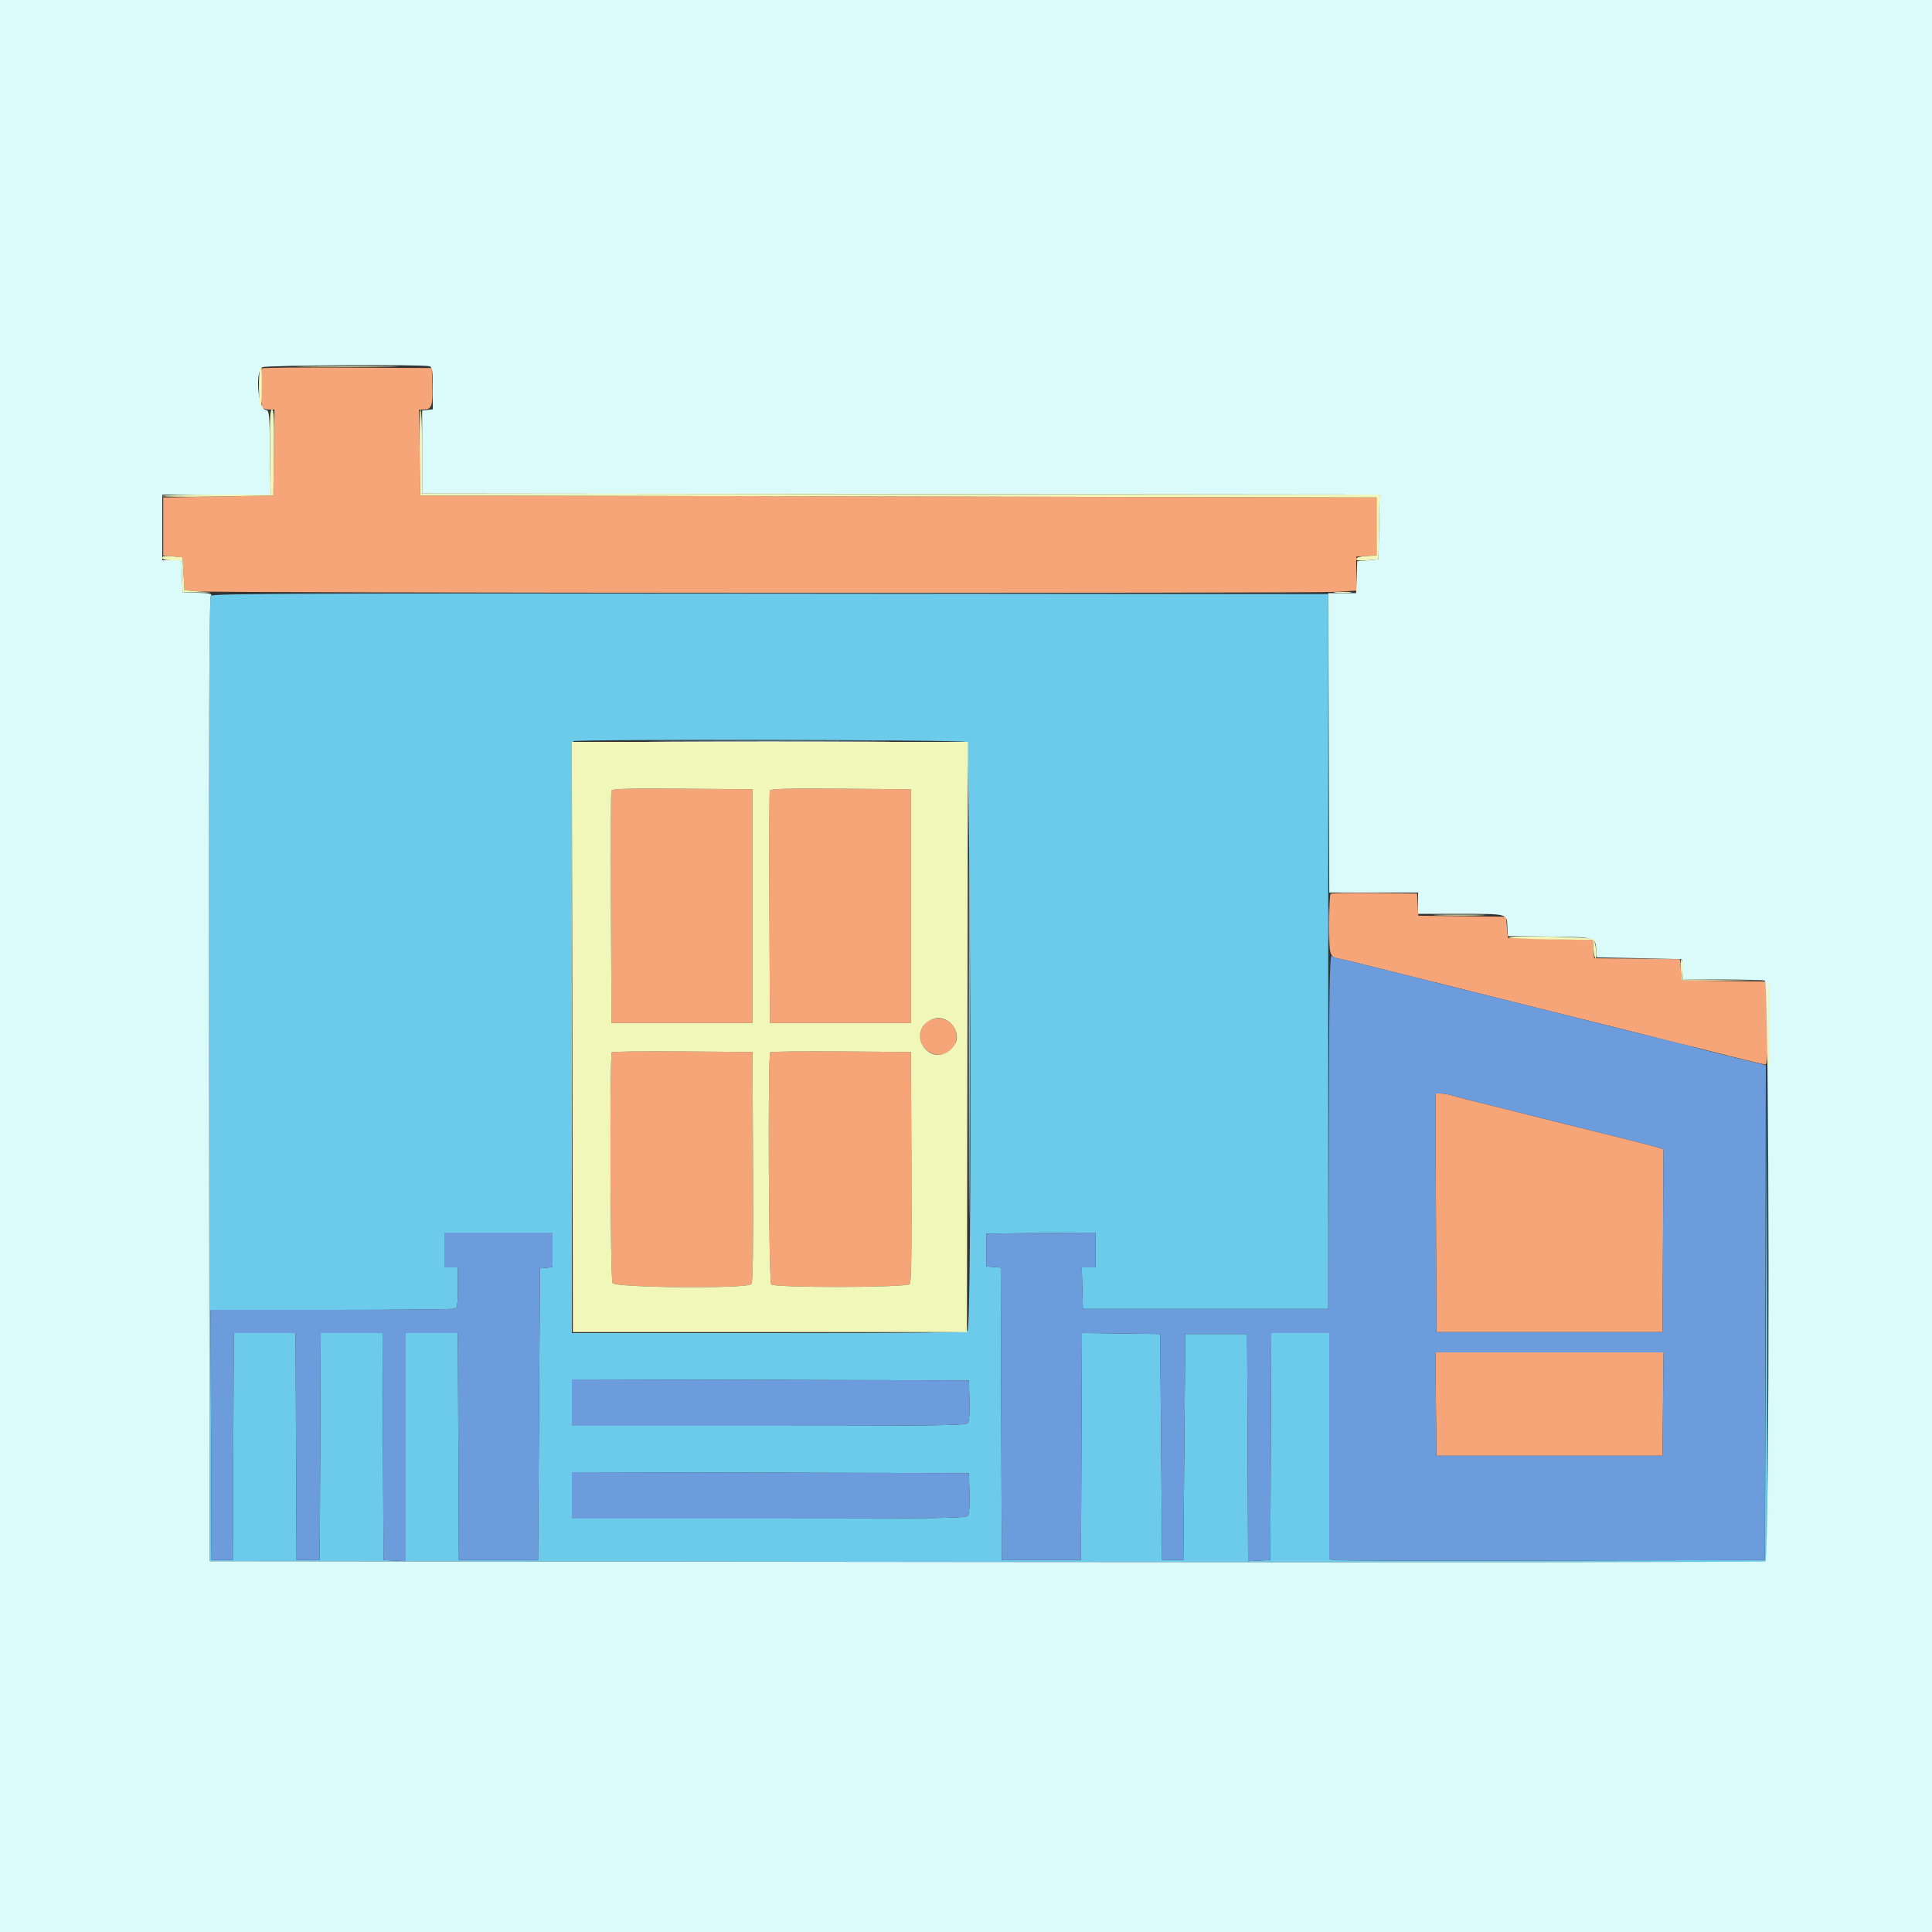 <svg id="svg" version="1.1" xmlns="http://www.w3.org/2000/svg" xmlns:xlink="http://www.w3.org/1999/xlink" width="400" height="400" viewBox="0, 0, 400,400"><rect x="0" y="0" width="400" height="400" fill="#333333" stroke="none"/><g id="svgg"><path id="path0" d="M54.271 76.263 C 53.934 76.599,53.911 83.302,54.243 84.167 C 54.387 84.544,54.957 84.800,55.650 84.800 L 56.815 84.800 56.708 93.700 L 56.600 102.600 45.200 102.800 L 33.800 103.000 33.800 109.000 L 33.800 115.000 35.800 115.200 L 37.800 115.400 38.000 118.800 L 38.200 122.200 41.200 122.448 C 45.245 122.782,271.139 122.870,276.538 122.539 L 280.800 122.278 280.800 118.760 L 280.800 115.242 282.900 115.121 L 285.000 115.000 285.000 109.000 L 285.000 103.000 186.000 102.800 L 87.000 102.600 86.892 93.700 L 86.785 84.800 87.743 84.800 C 89.347 84.800,89.641 83.994,89.516 79.940 L 89.400 76.200 71.971 76.096 C 62.385 76.039,54.420 76.114,54.271 76.263 M126.586 163.695 C 126.479 163.973,126.439 174.910,126.496 188.000 L 126.600 211.800 141.200 211.800 L 155.800 211.800 155.800 187.600 L 155.800 163.400 141.289 163.295 C 129.895 163.213,126.737 163.298,126.586 163.695 M159.386 163.695 C 159.279 163.973,159.239 174.910,159.296 188.000 L 159.400 211.800 174.000 211.800 L 188.600 211.800 188.600 187.600 L 188.600 163.400 174.089 163.295 C 162.695 163.213,159.537 163.298,159.386 163.695 M275.474 185.059 C 275.323 185.210,275.200 188.071,275.200 191.418 C 275.200 197.978,275.244 198.120,277.400 198.525 C 278.060 198.649,279.365 198.942,280.300 199.175 C 281.235 199.409,282.720 199.780,283.600 200.000 C 284.480 200.220,285.920 200.580,286.800 200.800 C 287.680 201.020,289.075 201.372,289.900 201.582 C 290.725 201.792,292.165 202.152,293.100 202.382 C 294.035 202.612,295.565 202.988,296.500 203.218 C 298.664 203.751,300.990 204.332,302.900 204.818 C 303.725 205.028,305.075 205.372,305.900 205.582 C 306.725 205.792,308.210 206.160,309.200 206.400 C 310.190 206.640,311.630 207.000,312.400 207.200 C 313.170 207.400,314.565 207.752,315.500 207.982 C 316.435 208.212,317.875 208.572,318.700 208.782 C 319.525 208.992,321.010 209.360,322.000 209.600 C 322.990 209.840,324.475 210.208,325.300 210.418 C 326.125 210.628,327.565 210.988,328.500 211.218 C 330.664 211.751,332.990 212.332,334.900 212.818 C 336.389 213.197,338.222 213.657,341.100 214.373 C 341.925 214.579,343.320 214.941,344.200 215.179 C 345.080 215.417,346.610 215.798,347.600 216.025 C 349.985 216.574,351.063 216.842,358.600 218.764 C 362.120 219.661,365.225 220.396,365.500 220.398 C 365.885 220.399,366.000 218.416,366.000 211.808 L 366.000 203.215 357.100 203.108 L 348.200 203.000 348.000 200.800 L 347.800 198.600 338.922 198.492 L 330.043 198.385 329.922 196.492 L 329.800 194.600 321.000 194.400 L 312.200 194.200 312.000 192.000 L 311.800 189.800 302.720 189.693 L 293.639 189.585 293.520 187.293 L 293.400 185.000 284.574 184.893 C 279.720 184.833,275.625 184.908,275.474 185.059 M192.572 211.186 C 191.540 211.603,190.400 213.297,190.400 214.412 C 190.400 217.411,193.951 219.431,196.313 217.776 C 200.225 215.036,197.017 209.387,192.572 211.186 M126.672 217.862 C 126.211 218.323,126.349 264.757,126.814 265.626 C 127.355 266.636,154.725 266.854,155.554 265.855 C 155.882 265.460,155.978 258.768,155.903 241.555 L 155.800 217.800 141.372 217.695 C 133.436 217.637,126.821 217.712,126.672 217.862 M159.472 217.862 C 158.950 218.383,159.154 265.394,159.680 265.920 C 160.424 266.664,187.734 266.602,188.354 265.855 C 188.682 265.460,188.778 258.768,188.703 241.555 L 188.600 217.800 174.172 217.695 C 166.236 217.637,159.621 217.712,159.472 217.862 M297.297 251.100 L 297.400 275.800 320.800 275.800 L 344.200 275.800 344.304 256.892 L 344.408 237.983 343.504 237.640 C 343.007 237.451,337.740 236.100,331.800 234.637 C 325.860 233.174,320.325 231.802,319.500 231.588 C 318.675 231.375,317.280 231.020,316.400 230.800 C 315.520 230.580,314.035 230.205,313.100 229.967 C 312.165 229.729,310.725 229.369,309.900 229.167 C 308.383 228.796,306.600 228.352,303.500 227.573 C 302.565 227.338,301.247 226.978,300.572 226.773 C 299.896 226.568,298.860 226.400,298.269 226.400 L 297.194 226.400 297.297 251.100 M297.293 290.700 L 297.400 301.400 320.800 301.400 L 344.200 301.400 344.307 290.700 L 344.413 280.000 320.800 280.000 L 297.187 280.000 297.293 290.700 " stroke="none" fill="#f6a579" fill-rule="evenodd"></path><path id="path1" d="M43.649 123.341 C 43.317 123.741,43.225 150.138,43.299 223.562 L 43.400 323.239 204.133 323.394 C 292.537 323.479,365.122 323.451,365.433 323.332 C 365.919 323.146,365.986 315.771,365.902 271.857 L 365.805 220.600 365.602 271.800 L 365.400 323.000 321.200 323.110 C 296.890 323.170,276.595 323.122,276.100 323.002 L 275.200 322.785 275.200 299.392 L 275.200 276.000 269.203 276.000 L 263.206 276.000 263.103 299.500 L 263.000 323.000 260.703 323.120 L 258.406 323.240 258.303 299.720 L 258.200 276.200 251.800 276.200 L 245.400 276.200 245.200 299.600 L 245.000 323.000 242.800 323.000 L 240.600 323.000 240.400 299.600 L 240.200 276.200 232.103 276.092 L 224.006 275.983 223.903 299.492 L 223.800 323.000 215.600 323.000 L 207.400 323.000 207.297 292.724 L 207.195 262.448 205.697 262.324 L 204.200 262.200 204.200 258.800 L 204.200 255.400 215.500 255.294 L 226.800 255.188 226.800 258.794 L 226.800 262.400 225.386 262.400 L 223.973 262.400 224.086 266.700 L 224.200 271.000 249.600 271.000 L 275.000 271.000 275.000 197.000 L 275.000 123.000 159.550 122.899 C 62.750 122.815,44.026 122.886,43.649 123.341 M200.026 153.614 C 200.985 154.127,201.276 274.564,200.320 275.520 C 199.953 275.887,190.258 276.000,159.120 276.000 L 118.400 276.000 118.400 214.867 C 118.400 181.243,118.520 153.613,118.667 153.467 C 119.127 153.006,199.161 153.151,200.026 153.614 M114.400 258.775 L 114.400 262.349 113.100 262.475 L 111.800 262.600 111.600 292.800 L 111.400 323.000 103.200 323.000 L 95.000 323.000 94.897 299.500 L 94.794 276.000 89.397 276.000 L 84.000 276.000 84.000 299.620 L 84.000 323.240 81.700 323.120 L 79.400 323.000 79.297 299.500 L 79.194 276.000 72.800 276.000 L 66.406 276.000 66.303 299.500 L 66.200 323.000 63.800 323.000 L 61.400 323.000 61.297 299.500 L 61.194 276.000 54.797 276.000 L 48.400 276.000 48.383 280.500 C 48.374 282.975,48.329 293.550,48.283 304.000 L 48.200 323.000 46.000 323.000 L 43.800 323.000 43.697 297.100 L 43.594 271.200 68.564 271.200 C 82.298 271.200,93.819 271.091,94.167 270.957 C 94.688 270.757,94.800 269.979,94.800 266.557 L 94.800 262.400 93.400 262.400 L 92.000 262.400 92.000 258.800 L 92.000 255.200 103.200 255.200 L 114.400 255.200 114.400 258.775 M200.714 289.942 C 200.789 292.652,200.669 294.276,200.365 294.642 C 199.974 295.113,193.537 295.200,159.151 295.200 L 118.400 295.200 118.400 290.398 L 118.400 285.596 159.500 285.698 L 200.600 285.800 200.714 289.942 M200.714 309.142 C 200.789 311.852,200.669 313.476,200.365 313.842 C 199.974 314.313,193.537 314.400,159.151 314.400 L 118.400 314.400 118.400 309.598 L 118.400 304.796 159.500 304.898 L 200.600 305.000 200.714 309.142 " stroke="none" fill="#6ccaeb" fill-rule="evenodd"></path><path id="path2" d="M0.000 200.000 L 0.000 400.000 200.000 400.000 L 400.000 400.000 400.000 200.000 L 400.000 0.000 200.000 0.000 L 0.000 0.000 0.000 200.000 M88.967 75.843 C 89.490 76.044,89.600 76.836,89.600 80.416 L 89.600 84.747 88.500 84.873 L 87.400 85.000 87.400 93.600 L 87.400 102.200 186.510 102.301 L 285.619 102.402 285.510 109.101 L 285.400 115.800 283.200 116.000 L 281.000 116.200 280.884 119.500 L 280.768 122.800 277.884 122.800 L 275.000 122.800 275.105 153.800 L 275.210 184.800 284.405 184.800 L 293.600 184.800 293.600 187.000 L 293.600 189.200 301.900 189.205 C 312.280 189.212,311.929 189.125,312.081 191.742 L 312.200 193.800 320.769 193.908 C 330.230 194.028,330.298 194.046,330.479 196.531 L 330.600 198.200 339.400 198.400 L 348.200 198.600 348.321 200.700 L 348.442 202.800 356.521 202.805 C 360.964 202.808,364.962 202.908,365.405 203.027 C 366.354 203.282,366.421 322.680,365.473 323.275 C 365.232 323.426,292.667 323.480,204.217 323.394 L 43.400 323.239 43.299 223.561 C 43.227 152.174,43.322 123.735,43.634 123.359 C 43.985 122.936,43.466 122.812,40.934 122.717 L 37.800 122.600 37.684 119.300 L 37.568 116.000 35.584 116.000 L 33.600 116.000 33.600 109.200 L 33.600 102.400 44.808 102.400 L 56.016 102.400 55.908 93.705 C 55.804 85.371,55.767 85.004,55.000 84.859 C 53.396 84.555,52.790 76.912,54.300 76.032 C 55.057 75.591,87.845 75.412,88.967 75.843 M138.900 153.500 C 150.065 153.559,168.335 153.559,179.500 153.500 C 190.665 153.441,181.530 153.393,159.200 153.393 C 136.870 153.393,127.735 153.441,138.900 153.500 M200.595 214.600 C 200.595 248.040,200.642 261.661,200.700 244.869 C 200.758 228.076,200.758 200.716,200.700 184.069 C 200.642 167.421,200.595 181.160,200.595 214.600 " stroke="none" fill="#dbfbfb" fill-rule="evenodd"></path><path id="path3" d="M274.960 191.400 C 274.961 194.700,275.022 195.997,275.098 194.282 C 275.173 192.567,275.172 189.867,275.097 188.282 C 275.021 186.697,274.959 188.100,274.960 191.400 M275.102 234.253 L 275.000 271.000 249.600 271.000 L 224.200 271.000 224.086 266.700 L 223.973 262.400 225.386 262.400 L 226.800 262.400 226.800 258.794 L 226.800 255.188 215.500 255.294 L 204.200 255.400 204.200 258.800 L 204.200 262.200 205.697 262.324 L 207.195 262.448 207.297 292.724 L 207.400 323.000 215.600 323.000 L 223.800 323.000 223.903 299.492 L 224.006 275.983 232.103 276.092 L 240.200 276.200 240.400 299.600 L 240.600 323.000 242.800 323.000 L 245.000 323.000 245.200 299.600 L 245.400 276.200 251.800 276.200 L 258.200 276.200 258.303 299.720 L 258.406 323.240 260.703 323.120 L 263.000 323.000 263.103 299.500 L 263.206 276.000 269.203 276.000 L 275.200 276.000 275.200 299.392 L 275.200 322.785 276.100 323.002 C 276.595 323.122,296.890 323.170,321.200 323.110 L 365.400 323.000 365.502 271.765 L 365.603 220.530 359.502 219.034 C 356.146 218.211,352.860 217.384,352.200 217.196 C 350.412 216.687,344.531 215.190,341.000 214.346 C 340.120 214.136,338.725 213.792,337.900 213.582 C 337.075 213.372,335.635 213.012,334.700 212.782 C 332.536 212.249,330.210 211.668,328.300 211.182 C 327.475 210.972,326.125 210.628,325.300 210.418 C 324.475 210.208,322.990 209.840,322.000 209.600 C 320.022 209.120,317.807 208.569,315.500 207.982 C 314.675 207.772,313.325 207.428,312.500 207.218 C 311.675 207.008,310.190 206.640,309.200 206.400 C 308.210 206.160,306.725 205.792,305.900 205.582 C 305.075 205.372,303.635 205.012,302.700 204.782 C 301.765 204.552,300.325 204.192,299.500 203.982 C 298.675 203.772,297.280 203.420,296.400 203.200 C 295.520 202.980,294.080 202.620,293.200 202.400 C 292.320 202.180,290.925 201.828,290.100 201.618 C 288.190 201.132,285.864 200.551,283.700 200.018 C 282.765 199.788,281.235 199.409,280.300 199.175 C 279.365 198.942,278.060 198.649,277.400 198.525 C 276.740 198.401,275.976 198.121,275.702 197.903 C 275.306 197.587,275.183 205.003,275.102 234.253 M300.572 226.773 C 301.247 226.978,302.565 227.338,303.500 227.573 C 306.600 228.352,308.383 228.796,309.900 229.167 C 310.725 229.369,312.165 229.729,313.100 229.967 C 314.035 230.205,315.520 230.580,316.400 230.800 C 317.280 231.020,318.675 231.375,319.500 231.588 C 320.325 231.802,325.860 233.174,331.800 234.637 C 337.740 236.100,343.007 237.451,343.504 237.640 L 344.408 237.983 344.304 256.892 L 344.200 275.800 320.800 275.800 L 297.400 275.800 297.297 251.100 L 297.194 226.400 298.269 226.400 C 298.860 226.400,299.896 226.568,300.572 226.773 M92.000 258.800 L 92.000 262.400 93.400 262.400 L 94.800 262.400 94.800 266.557 C 94.800 269.979,94.688 270.757,94.167 270.957 C 93.819 271.091,82.298 271.200,68.564 271.200 L 43.594 271.200 43.697 297.100 L 43.800 323.000 46.000 323.000 L 48.200 323.000 48.283 304.000 C 48.329 293.550,48.374 282.975,48.383 280.500 L 48.400 276.000 54.797 276.000 L 61.194 276.000 61.297 299.500 L 61.400 323.000 63.800 323.000 L 66.200 323.000 66.303 299.500 L 66.406 276.000 72.800 276.000 L 79.194 276.000 79.297 299.500 L 79.400 323.000 81.700 323.120 L 84.000 323.240 84.000 299.620 L 84.000 276.000 89.397 276.000 L 94.794 276.000 94.897 299.500 L 95.000 323.000 103.200 323.000 L 111.400 323.000 111.600 292.800 L 111.800 262.600 113.100 262.475 L 114.400 262.349 114.400 258.775 L 114.400 255.200 103.200 255.200 L 92.000 255.200 92.000 258.800 M344.307 290.700 L 344.200 301.400 320.800 301.400 L 297.400 301.400 297.293 290.700 L 297.187 280.000 320.800 280.000 L 344.413 280.000 344.307 290.700 M118.400 290.398 L 118.400 295.200 159.151 295.200 C 193.537 295.200,199.974 295.113,200.365 294.642 C 200.669 294.276,200.789 292.652,200.714 289.942 L 200.600 285.800 159.500 285.698 L 118.400 285.596 118.400 290.398 M118.400 309.598 L 118.400 314.400 159.151 314.400 C 193.537 314.400,199.974 314.313,200.365 313.842 C 200.669 313.476,200.789 311.852,200.714 309.142 L 200.600 305.000 159.500 304.898 L 118.400 304.796 118.400 309.598 " stroke="none" fill="#6c9cdb" fill-rule="evenodd"></path><path id="path4" d="M63.327 75.900 C 68.127 75.964,75.867 75.963,80.527 75.899 C 85.187 75.836,81.260 75.783,71.800 75.783 C 62.340 75.783,58.527 75.836,63.327 75.900 M53.867 76.267 C 53.504 76.630,53.539 83.684,53.906 84.263 C 54.068 84.518,54.200 82.763,54.200 80.364 C 54.200 77.964,54.185 76.001,54.167 76.001 C 54.148 76.000,54.013 76.120,53.867 76.267 M55.915 93.600 L 56.030 102.400 44.815 102.400 C 38.647 102.400,33.600 102.535,33.600 102.700 C 33.599 102.865,38.774 102.910,45.100 102.800 L 56.600 102.600 56.708 93.700 C 56.792 86.719,56.706 84.800,56.308 84.800 C 55.909 84.799,55.825 86.695,55.915 93.600 M86.892 93.700 L 87.000 102.600 186.000 102.800 L 285.000 103.000 285.000 109.000 L 285.000 115.000 282.900 115.121 C 281.591 115.196,280.800 115.424,280.800 115.726 C 280.800 116.072,281.455 116.151,283.100 116.005 L 285.400 115.800 285.510 109.101 L 285.619 102.402 186.510 102.301 L 87.400 102.200 87.400 93.500 C 87.400 88.715,87.262 84.800,87.092 84.800 C 86.923 84.800,86.833 88.805,86.892 93.700 M33.600 115.489 C 33.600 115.835,34.240 116.000,35.584 116.000 L 37.568 116.000 37.684 119.300 L 37.800 122.600 40.800 122.639 L 43.800 122.678 41.000 122.439 L 38.200 122.200 38.000 118.800 L 37.800 115.400 35.700 115.189 C 34.152 115.033,33.600 115.112,33.600 115.489 M276.500 122.691 C 277.325 122.778,278.675 122.778,279.500 122.691 C 280.325 122.605,279.650 122.534,278.000 122.534 C 276.350 122.534,275.675 122.605,276.500 122.691 M118.499 214.700 L 118.600 275.800 159.400 275.800 L 200.200 275.800 200.301 214.700 L 200.403 153.600 159.400 153.600 L 118.397 153.600 118.499 214.700 M155.800 187.600 L 155.800 211.800 141.200 211.800 L 126.600 211.800 126.496 188.000 C 126.439 174.910,126.479 163.973,126.586 163.695 C 126.737 163.298,129.895 163.213,141.289 163.295 L 155.800 163.400 155.800 187.600 M188.600 187.600 L 188.600 211.800 174.000 211.800 L 159.400 211.800 159.296 188.000 C 159.239 174.910,159.279 163.973,159.386 163.695 C 159.537 163.298,162.695 163.213,174.089 163.295 L 188.600 163.400 188.600 187.600 M297.678 189.498 C 300.031 189.569,303.991 189.569,306.478 189.499 C 308.965 189.429,307.040 189.371,302.200 189.370 C 297.360 189.370,295.325 189.428,297.678 189.498 M312.331 194.092 C 312.492 194.252,316.488 194.432,321.212 194.492 L 329.800 194.600 329.922 196.500 C 329.989 197.545,330.170 198.400,330.325 198.400 C 330.792 198.400,330.358 194.863,329.839 194.432 C 329.287 193.974,311.874 193.636,312.331 194.092 M347.998 200.737 L 348.200 203.000 356.700 203.012 L 365.201 203.024 356.800 202.904 L 348.400 202.784 348.400 200.816 C 348.400 199.733,348.264 198.763,348.098 198.661 C 347.932 198.558,347.887 199.493,347.998 200.737 M365.915 212.000 C 365.852 216.841,365.935 220.801,366.100 220.800 C 366.265 220.800,366.400 216.840,366.400 212.000 C 366.400 207.160,366.317 203.200,366.215 203.200 C 366.113 203.200,365.978 207.160,365.915 212.000 M196.353 211.452 C 197.889 212.528,198.543 214.563,197.810 215.981 C 196.187 219.119,192.418 219.198,190.847 216.126 C 189.149 212.805,193.279 209.299,196.353 211.452 M155.903 241.555 C 155.978 258.768,155.882 265.460,155.554 265.855 C 154.725 266.854,127.355 266.636,126.814 265.626 C 126.349 264.757,126.211 218.323,126.672 217.862 C 126.821 217.712,133.436 217.637,141.372 217.695 L 155.800 217.800 155.903 241.555 M188.703 241.555 C 188.778 258.768,188.682 265.460,188.354 265.855 C 187.734 266.602,160.424 266.664,159.680 265.920 C 159.154 265.394,158.950 218.383,159.472 217.862 C 159.621 217.712,166.236 217.637,174.172 217.695 L 188.600 217.800 188.703 241.555 " stroke="none" fill="#f0f7b8" fill-rule="evenodd"></path></g></svg>